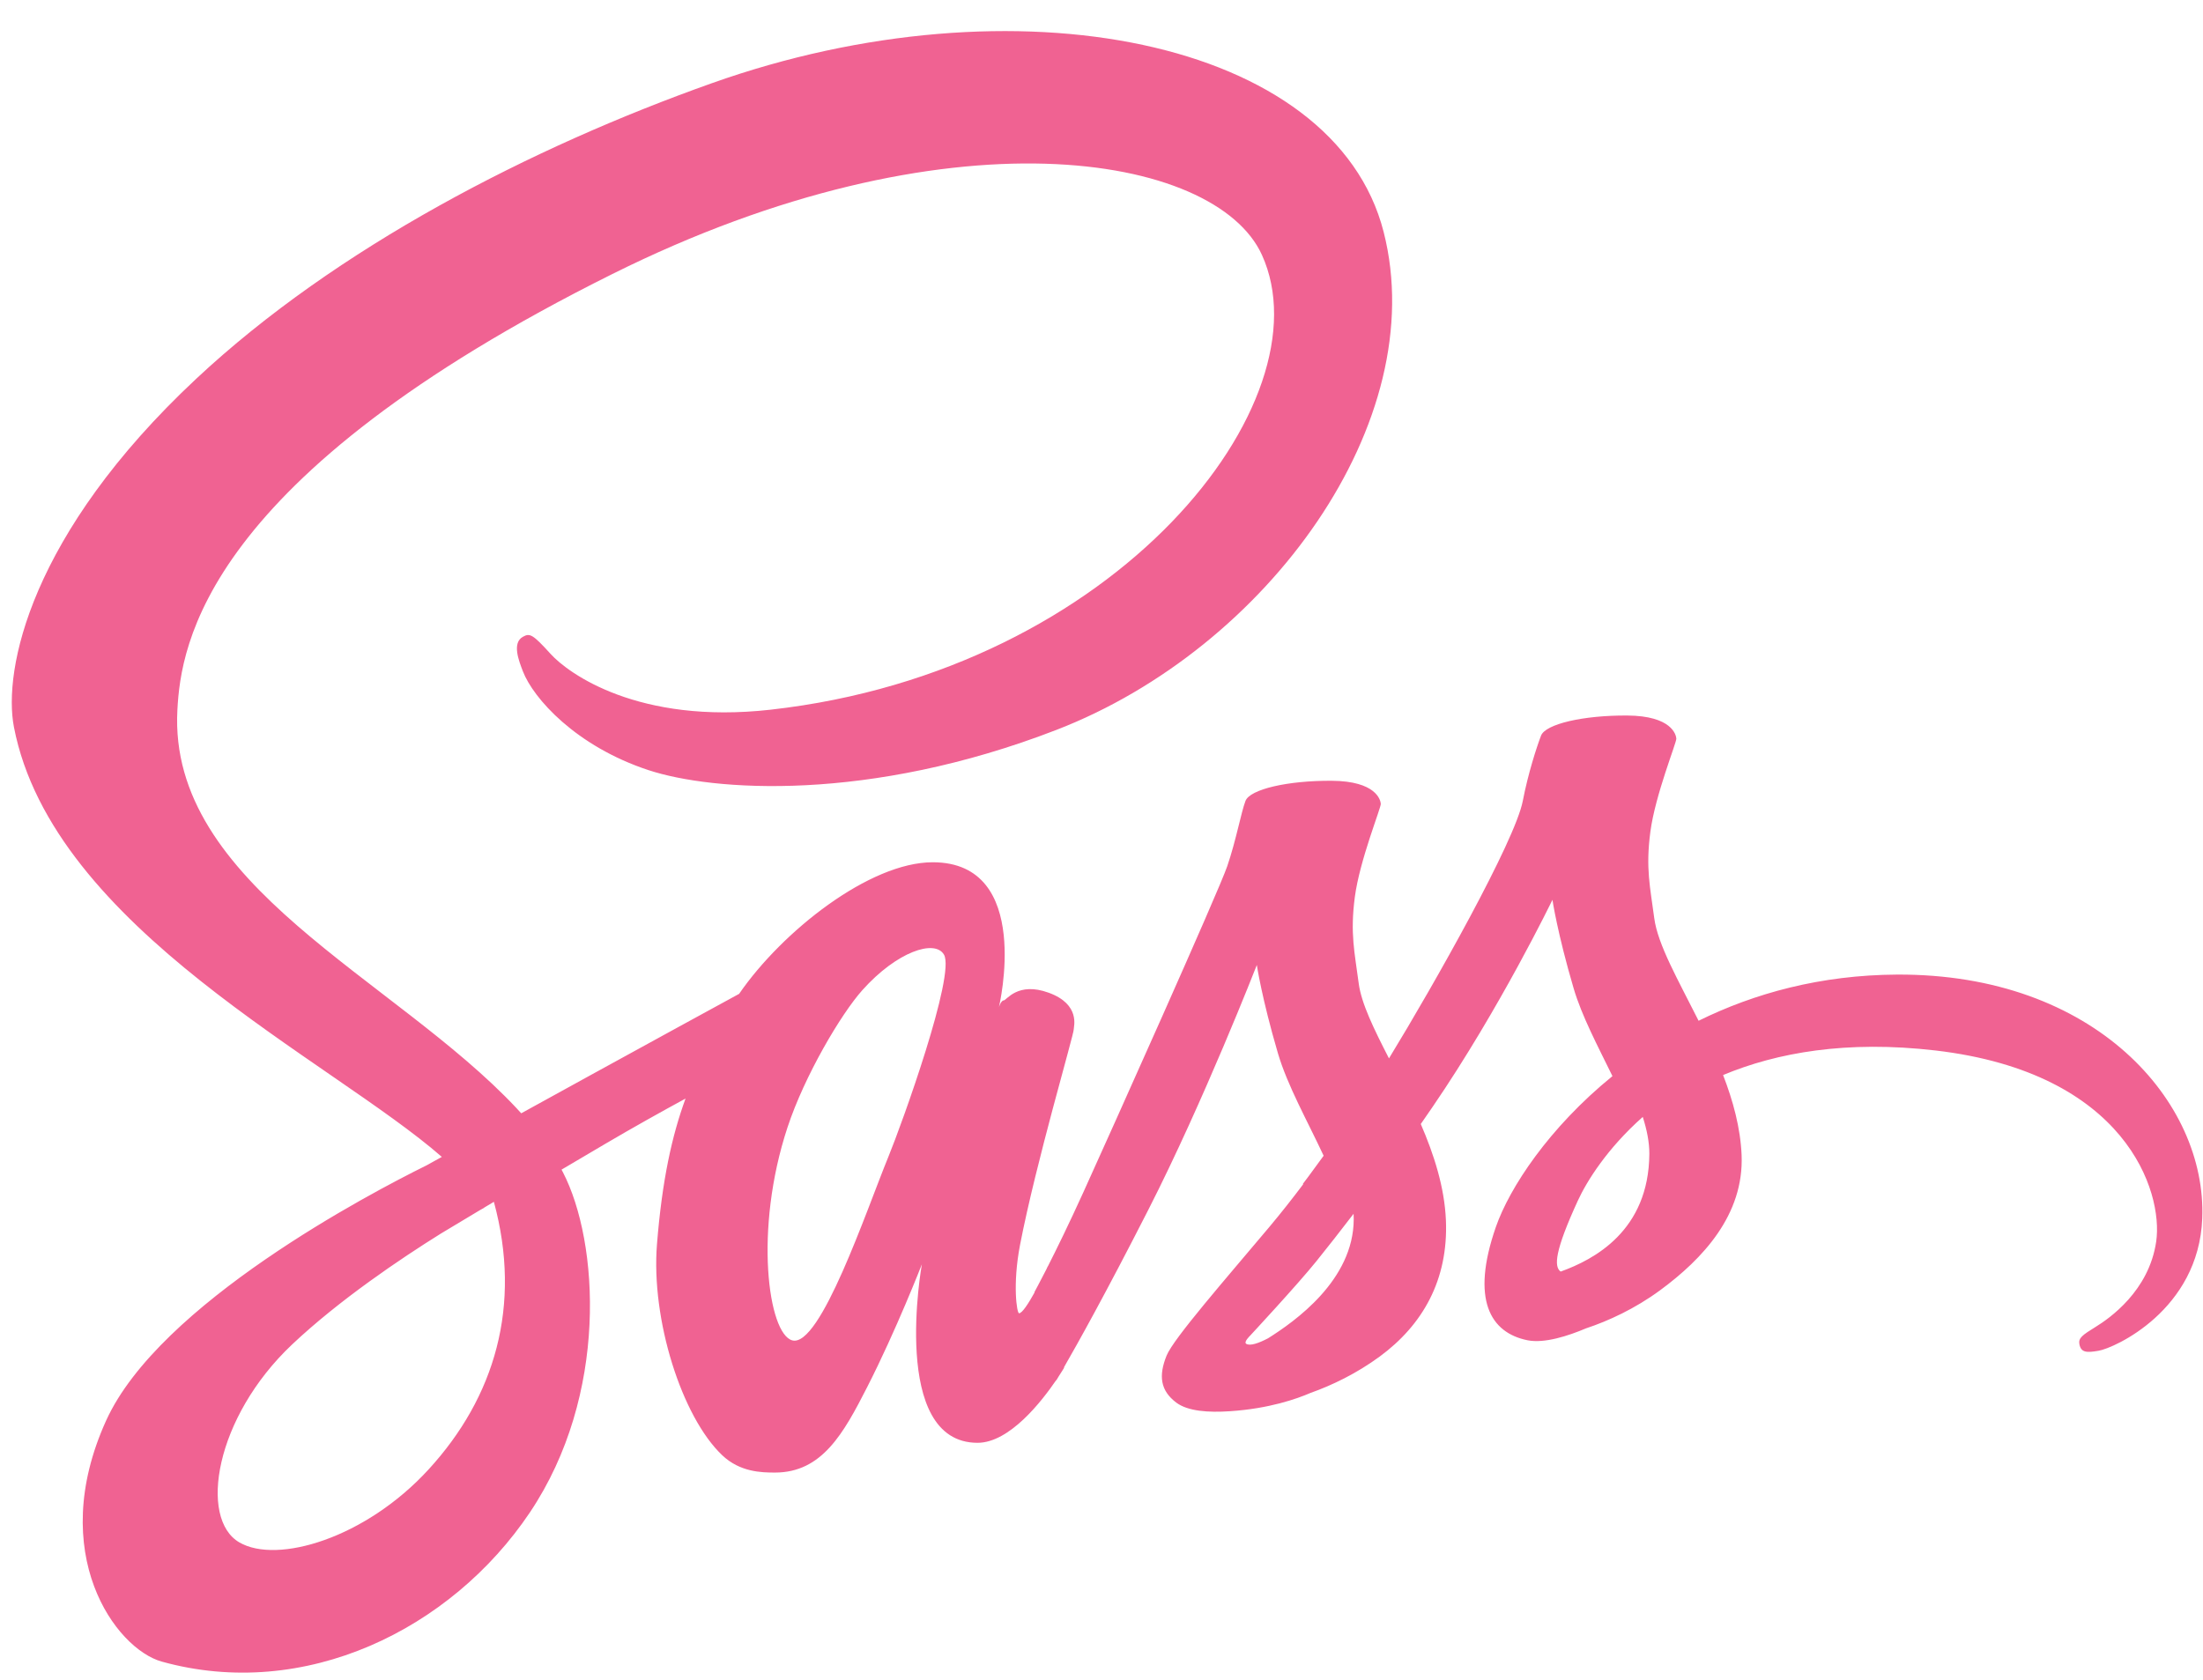 <svg width="59" height="45" viewBox="0 0 59 45" fill="none" xmlns="http://www.w3.org/2000/svg">
<path d="M50.805 26.108C48.755 26.119 46.979 26.611 45.491 27.345C44.947 26.259 44.395 25.303 44.303 24.592C44.195 23.763 44.069 23.267 44.2 22.279C44.331 21.291 44.903 19.891 44.895 19.785C44.887 19.68 44.767 19.177 43.584 19.168C42.401 19.16 41.389 19.396 41.271 19.708C41.152 20.02 40.924 20.723 40.783 21.456C40.576 22.528 38.421 26.353 37.199 28.353C36.799 27.572 36.459 26.884 36.388 26.34C36.28 25.511 36.155 25.015 36.285 24.027C36.416 23.039 36.988 21.639 36.98 21.533C36.972 21.428 36.852 20.925 35.669 20.916C34.487 20.908 33.475 21.144 33.356 21.456C33.237 21.768 33.109 22.497 32.868 23.204C32.625 23.909 29.763 30.289 29.012 31.944C28.629 32.787 28.297 33.464 28.063 33.925L28.061 33.923C28.061 33.923 28.047 33.953 28.023 34.005C27.821 34.399 27.703 34.616 27.703 34.616C27.703 34.616 27.704 34.619 27.707 34.624C27.547 34.913 27.376 35.181 27.292 35.181C27.233 35.181 27.115 34.412 27.317 33.356C27.744 31.143 28.767 27.692 28.757 27.572C28.752 27.511 28.948 26.909 28.089 26.595C27.255 26.289 26.957 26.799 26.881 26.8C26.808 26.801 26.753 26.98 26.753 26.98C26.753 26.98 27.683 23.099 24.98 23.099C23.289 23.099 20.948 24.948 19.795 26.624C19.067 27.021 17.508 27.872 15.856 28.78C15.221 29.129 14.573 29.485 13.959 29.824C13.917 29.777 13.875 29.732 13.832 29.685C10.553 26.188 4.495 23.715 4.751 19.012C4.844 17.303 5.439 12.801 16.395 7.343C25.369 2.871 32.555 4.101 33.796 6.828C35.569 10.725 29.956 17.967 20.636 19.012C17.085 19.411 15.215 18.033 14.749 17.521C14.26 16.981 14.187 16.957 14.004 17.059C13.707 17.224 13.895 17.7 14.004 17.984C14.283 18.708 15.424 19.992 17.371 20.632C19.084 21.195 23.253 21.503 28.295 19.552C33.943 17.368 38.352 11.291 37.056 6.212C35.739 1.047 27.173 -0.652 19.067 2.228C14.236 3.943 9.013 6.633 5.257 10.145C0.792 14.321 0.08 17.957 0.373 19.476C1.416 24.873 8.855 28.388 11.833 30.992C11.687 31.073 11.548 31.149 11.423 31.219C9.929 31.957 4.259 34.925 2.84 38.06C1.231 41.616 3.096 44.168 4.331 44.512C8.156 45.576 12.081 43.661 14.192 40.515C16.301 37.369 16.044 33.272 15.076 31.403C15.064 31.38 15.051 31.357 15.039 31.333C15.424 31.105 15.817 30.873 16.207 30.644C16.967 30.197 17.713 29.781 18.36 29.429C17.997 30.421 17.732 31.612 17.595 33.331C17.432 35.349 18.26 37.959 19.343 38.985C19.82 39.437 20.393 39.448 20.756 39.448C22.016 39.448 22.591 38.4 23.224 37.16C24 35.64 24.689 33.869 24.689 33.869C24.689 33.869 23.825 38.651 26.18 38.651C27.039 38.651 27.901 37.537 28.287 36.971C28.288 36.977 28.288 36.98 28.288 36.98C28.288 36.98 28.311 36.943 28.355 36.869C28.444 36.733 28.495 36.647 28.495 36.647C28.495 36.647 28.496 36.637 28.499 36.621C28.844 36.023 29.609 34.657 30.756 32.405C32.239 29.496 33.66 25.851 33.66 25.851C33.66 25.851 33.792 26.741 34.225 28.216C34.48 29.083 35.021 30.041 35.449 30.961C35.105 31.439 34.895 31.712 34.895 31.712C34.895 31.712 34.896 31.717 34.9 31.727C34.625 32.092 34.317 32.485 33.995 32.869C32.824 34.263 31.431 35.855 31.244 36.313C31.024 36.855 31.076 37.252 31.501 37.573C31.812 37.807 32.364 37.844 32.941 37.805C33.993 37.735 34.732 37.473 35.097 37.315C35.667 37.113 36.329 36.797 36.951 36.34C38.099 35.496 38.791 34.289 38.724 32.689C38.687 31.808 38.407 30.935 38.051 30.111C38.155 29.961 38.259 29.809 38.364 29.657C40.173 27.012 41.577 24.105 41.577 24.105C41.577 24.105 41.709 24.996 42.143 26.471C42.361 27.216 42.795 28.031 43.184 28.828C41.483 30.211 40.428 31.817 40.061 32.871C39.384 34.82 39.915 35.703 40.909 35.904C41.36 35.995 41.997 35.788 42.476 35.585C43.072 35.388 43.788 35.059 44.457 34.567C45.605 33.723 46.709 32.541 46.643 30.943C46.612 30.215 46.415 29.492 46.147 28.799C47.589 28.197 49.456 27.864 51.835 28.141C56.937 28.737 57.937 31.923 57.747 33.256C57.555 34.589 56.485 35.323 56.127 35.544C55.769 35.765 55.66 35.843 55.689 36.007C55.733 36.245 55.899 36.237 56.204 36.185C56.624 36.115 58.883 35.101 58.98 32.64C59.101 29.512 56.108 26.08 50.805 26.108ZM11.476 39.367C9.785 41.211 7.425 41.907 6.412 41.32C5.319 40.687 5.752 37.972 7.825 36.015C9.089 34.823 10.721 33.724 11.804 33.048C12.051 32.9 12.412 32.683 12.852 32.419C12.925 32.377 12.967 32.355 12.967 32.355L12.965 32.352C13.051 32.301 13.137 32.249 13.227 32.195C13.983 34.98 13.251 37.432 11.476 39.367ZM23.789 30.997C23.201 32.432 21.969 36.104 21.219 35.907C20.575 35.737 20.183 32.947 21.091 30.2C21.547 28.817 22.523 27.165 23.096 26.524C24.019 25.492 25.035 25.155 25.281 25.573C25.595 26.107 24.159 30.097 23.789 30.997ZM33.961 35.851C33.712 35.981 33.483 36.063 33.377 36C33.299 35.953 33.48 35.781 33.48 35.781C33.48 35.781 34.752 34.412 35.253 33.789C35.545 33.427 35.883 32.996 36.251 32.516C36.253 32.564 36.255 32.612 36.255 32.659C36.252 34.299 34.668 35.405 33.961 35.851ZM41.797 34.064C41.611 33.932 41.643 33.504 42.255 32.169C42.495 31.645 43.044 30.764 43.996 29.921C44.107 30.268 44.173 30.6 44.172 30.909C44.16 32.973 42.688 33.744 41.797 34.064Z" fill="#F06292"/>
</svg>
